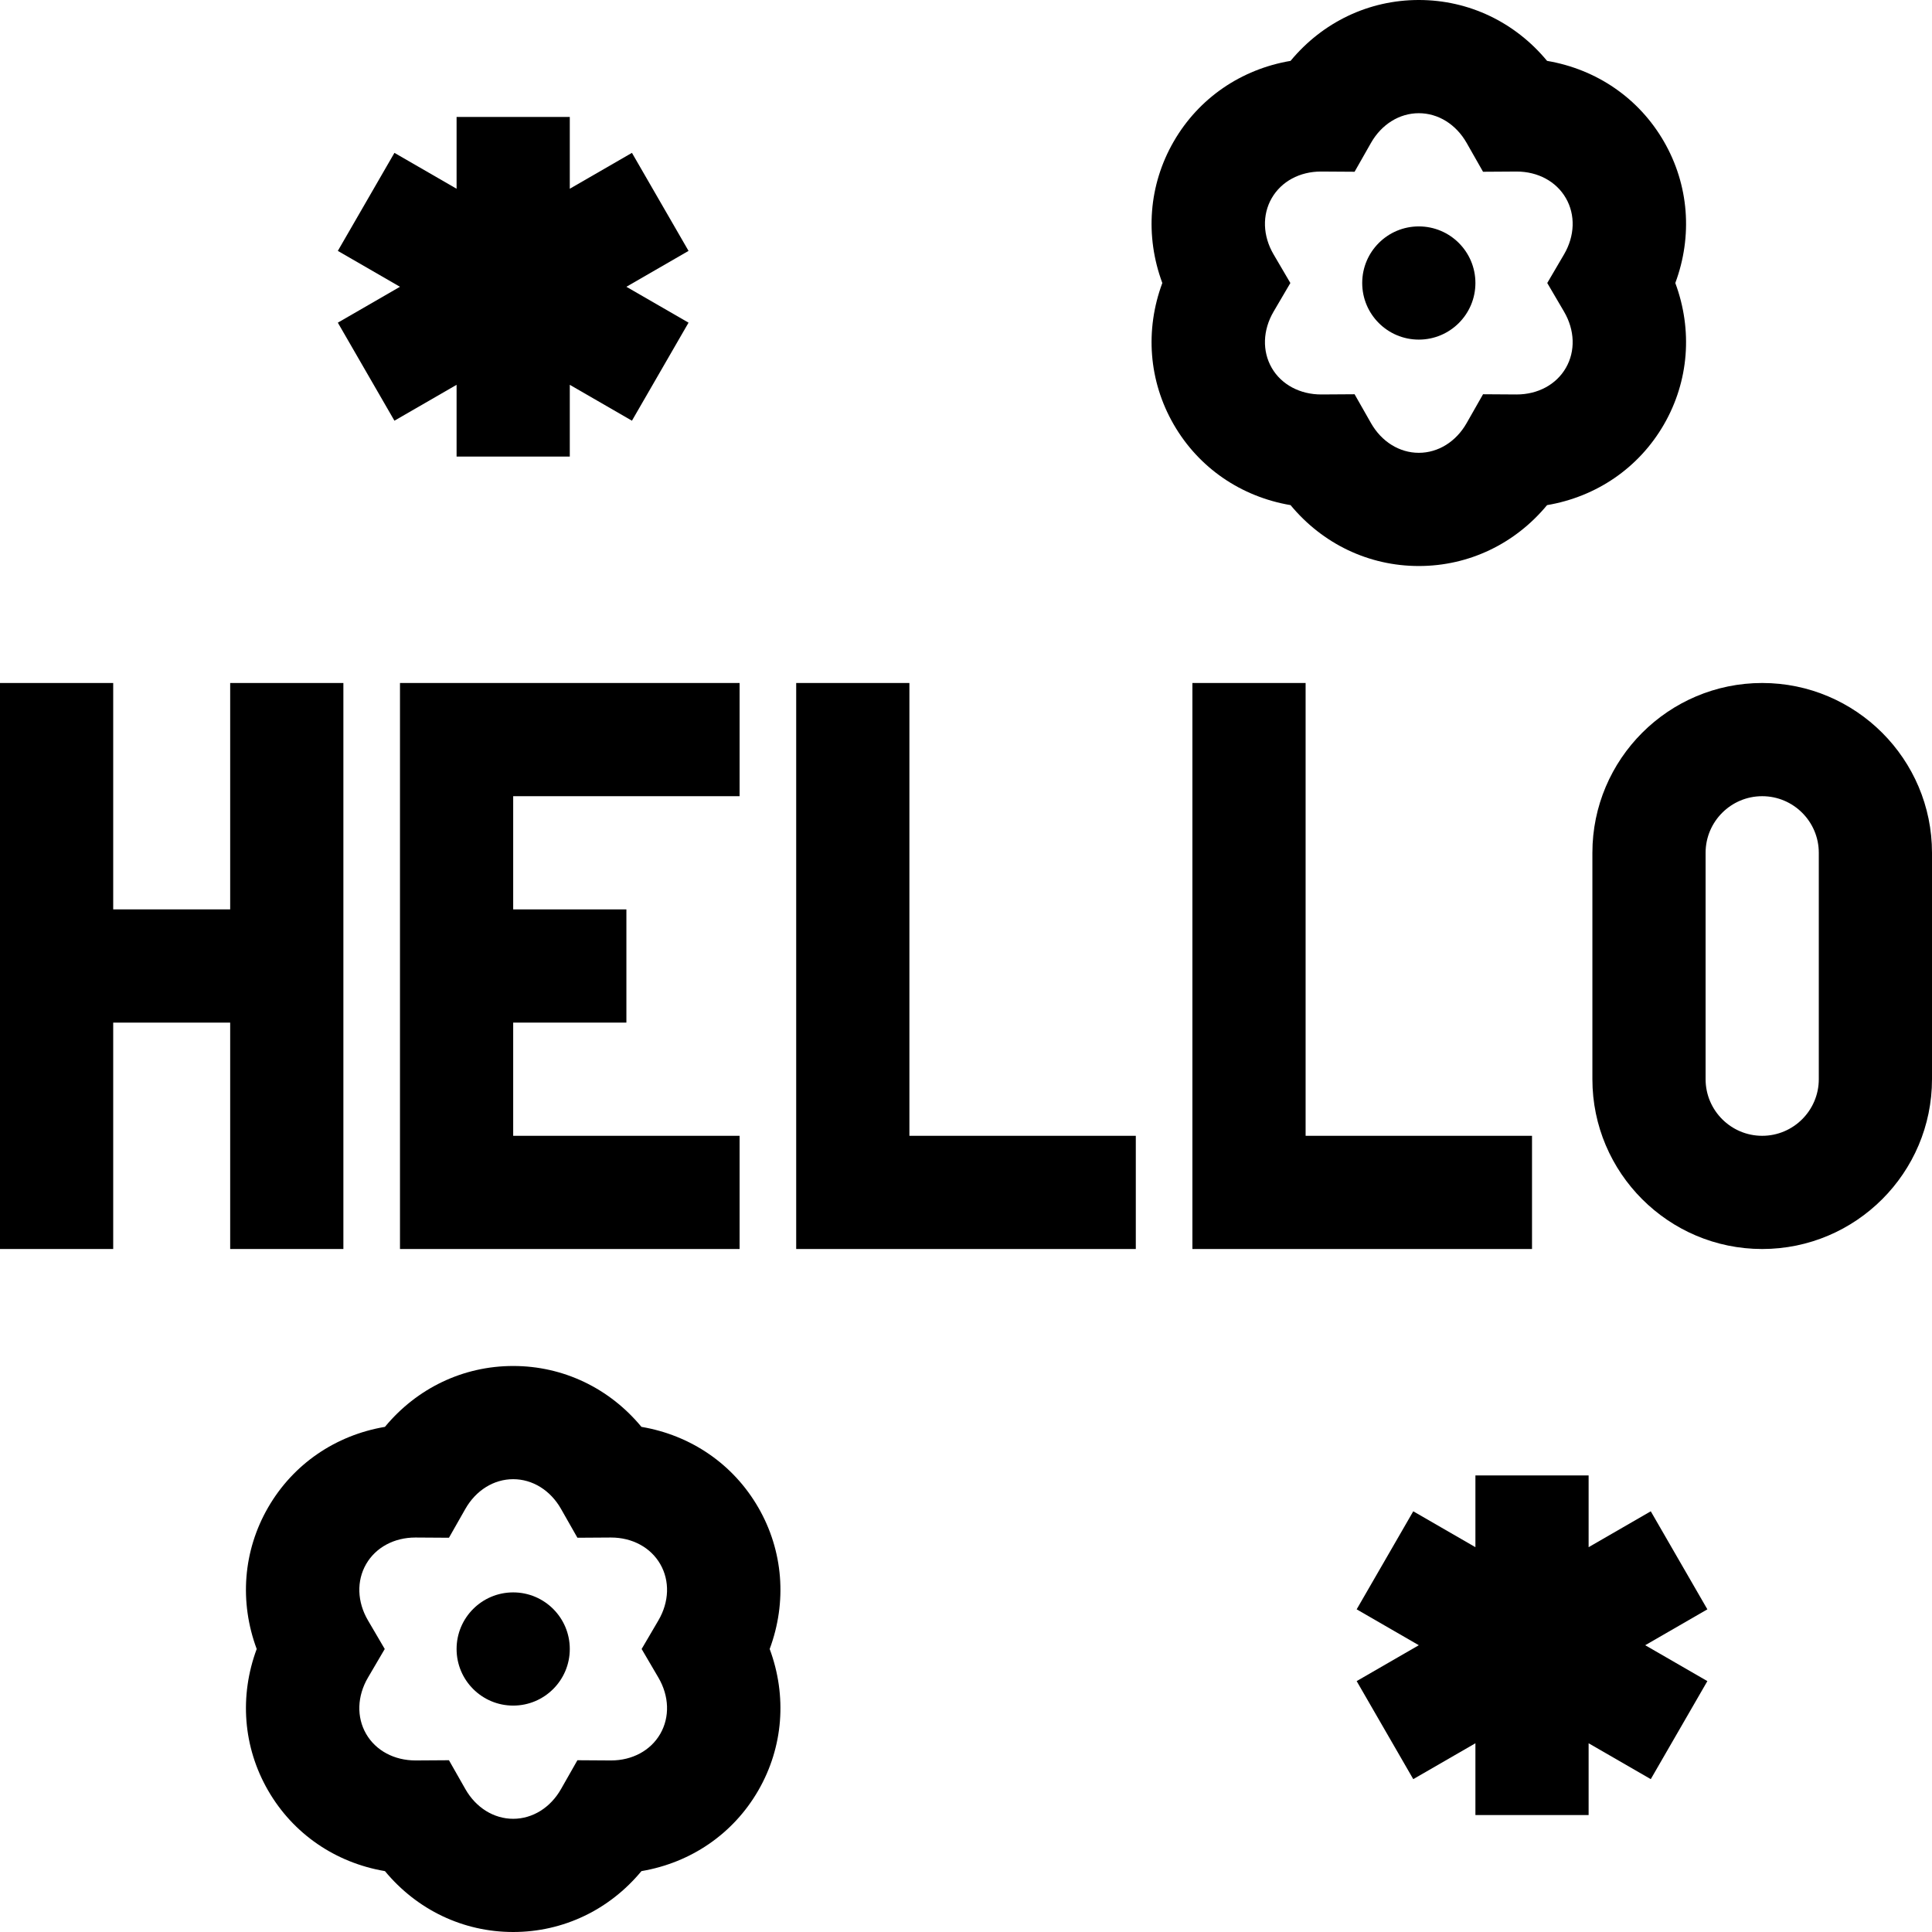 <svg id="Capa_1" enable-background="new 0 0 512 512" height="512" viewBox="0 0 512 512" width="512" xmlns="http://www.w3.org/2000/svg"><g><path d="m91 331c0-21.777 0-130.476 0-150h-30v60h-31v-60h-30v150h30v-60h31v60z"/><path d="m196 211v-30h-90v150h90v-30h-60v-30h30v-30h-30v-30z"/><path d="m241 181h-30v150h90v-30h-60z"/><path d="m406 301h-60v-120h-30v150h90z"/><path d="m467 181c-24.813 0-45 20.187-45 45v60c0 24.813 20.187 45 45 45s45-20.187 45-45v-60c0-24.813-20.187-45-45-45zm15 105c0 8.271-6.729 15-15 15s-15-6.729-15-15v-60c0-8.271 6.729-15 15-15s15 6.729 15 15z"/><path d="m342.012 133.865c8.468 10.227 20.689 16.135 33.988 16.135 13.298 0 25.519-5.909 33.988-16.135 13.088-2.222 24.315-9.851 30.965-21.366 6.647-11.517 7.642-25.052 3.02-37.499 4.622-12.447 3.629-25.984-3.02-37.499-6.648-11.517-17.874-19.146-30.964-21.368-8.468-10.226-20.688-16.133-33.989-16.133s-25.521 5.908-33.989 16.133c-13.088 2.222-24.314 9.851-30.963 21.366-6.649 11.516-7.643 25.053-3.021 37.5-4.622 12.447-3.628 25.983 3.021 37.501 6.65 11.516 17.875 19.144 30.964 21.365zm-4.984-81.365c2.549-4.414 7.417-7.04 13.042-7.04h.117l8.793.057 4.345-7.644c2.803-4.93 7.541-7.873 12.675-7.873s9.872 2.944 12.676 7.875l4.346 7.643 8.792-.057h.117c5.624 0 10.493 2.625 13.04 7.038l.001.001c2.565 4.443 2.384 10.019-.485 14.914l-4.447 7.586 4.446 7.585c2.869 4.895 3.051 10.471.485 14.914-2.548 4.413-7.416 7.038-13.041 7.038-.039 0-.078 0-.117 0l-8.79-.057-4.347 7.641c-2.805 4.934-7.544 7.879-12.676 7.879s-9.87-2.945-12.676-7.878l-4.346-7.642-8.791.057c-5.631.021-10.594-2.595-13.158-7.036-2.566-4.444-2.385-10.021.484-14.916l4.447-7.585-4.446-7.585c-2.869-4.896-3.051-10.472-.486-14.915z"/><path d="m200.953 399.5c-6.649-11.516-17.874-19.146-30.964-21.367-8.468-10.226-20.688-16.133-33.989-16.133s-25.521 5.907-33.989 16.133c-13.088 2.223-24.315 9.852-30.962 21.366-6.65 11.516-7.644 25.053-3.021 37.501-4.622 12.447-3.628 25.983 3.021 37.5 6.649 11.515 17.875 19.144 30.964 21.365 8.468 10.226 20.69 16.135 33.987 16.135 13.298 0 25.519-5.909 33.988-16.135 13.088-2.222 24.315-9.851 30.964-21.366 6.648-11.516 7.642-25.052 3.021-37.499 4.622-12.447 3.628-25.985-3.02-37.5zm-26.467 45.085c2.869 4.896 3.05 10.471.486 14.914-2.548 4.413-7.417 7.039-13.042 7.038-.039 0-.079 0-.118 0l-8.791-.057-4.346 7.642c-2.804 4.933-7.543 7.878-12.675 7.878s-9.871-2.945-12.677-7.879l-4.346-7.641-8.791.057c-5.682.018-10.592-2.594-13.158-7.037-2.566-4.444-2.385-10.02.485-14.915l4.447-7.585-4.446-7.585c-2.87-4.896-3.051-10.471-.485-14.916 2.548-4.413 7.416-7.038 13.04-7.038h.118l8.792.057 4.346-7.643c2.803-4.931 7.542-7.875 12.675-7.875s9.872 2.944 12.675 7.875l4.346 7.643 8.792-.057h.118c5.624 0 10.493 2.625 13.041 7.039 2.565 4.443 2.384 10.019-.485 14.915l-4.446 7.585z"/><circle cx="136" cy="437" r="15"/><circle cx="376" cy="75" r="15"/><path d="m437.471 400.51-16.471 9.509v-19.019h-30v19.019l-16.471-9.509-15 25.98 16.471 9.51-16.471 9.51 15 25.98 16.471-9.509v19.019h30v-19.019l16.471 9.509 15-25.98-16.471-9.51 16.471-9.51z"/><path d="m104.529 111.49 16.471-9.51v19.02h30v-19.02l16.471 9.51 15-25.98-16.471-9.51 16.471-9.51-15-25.98-16.471 9.51v-19.02h-30v19.02l-16.471-9.51-15 25.98 16.471 9.51-16.471 9.51z"/></g></svg>